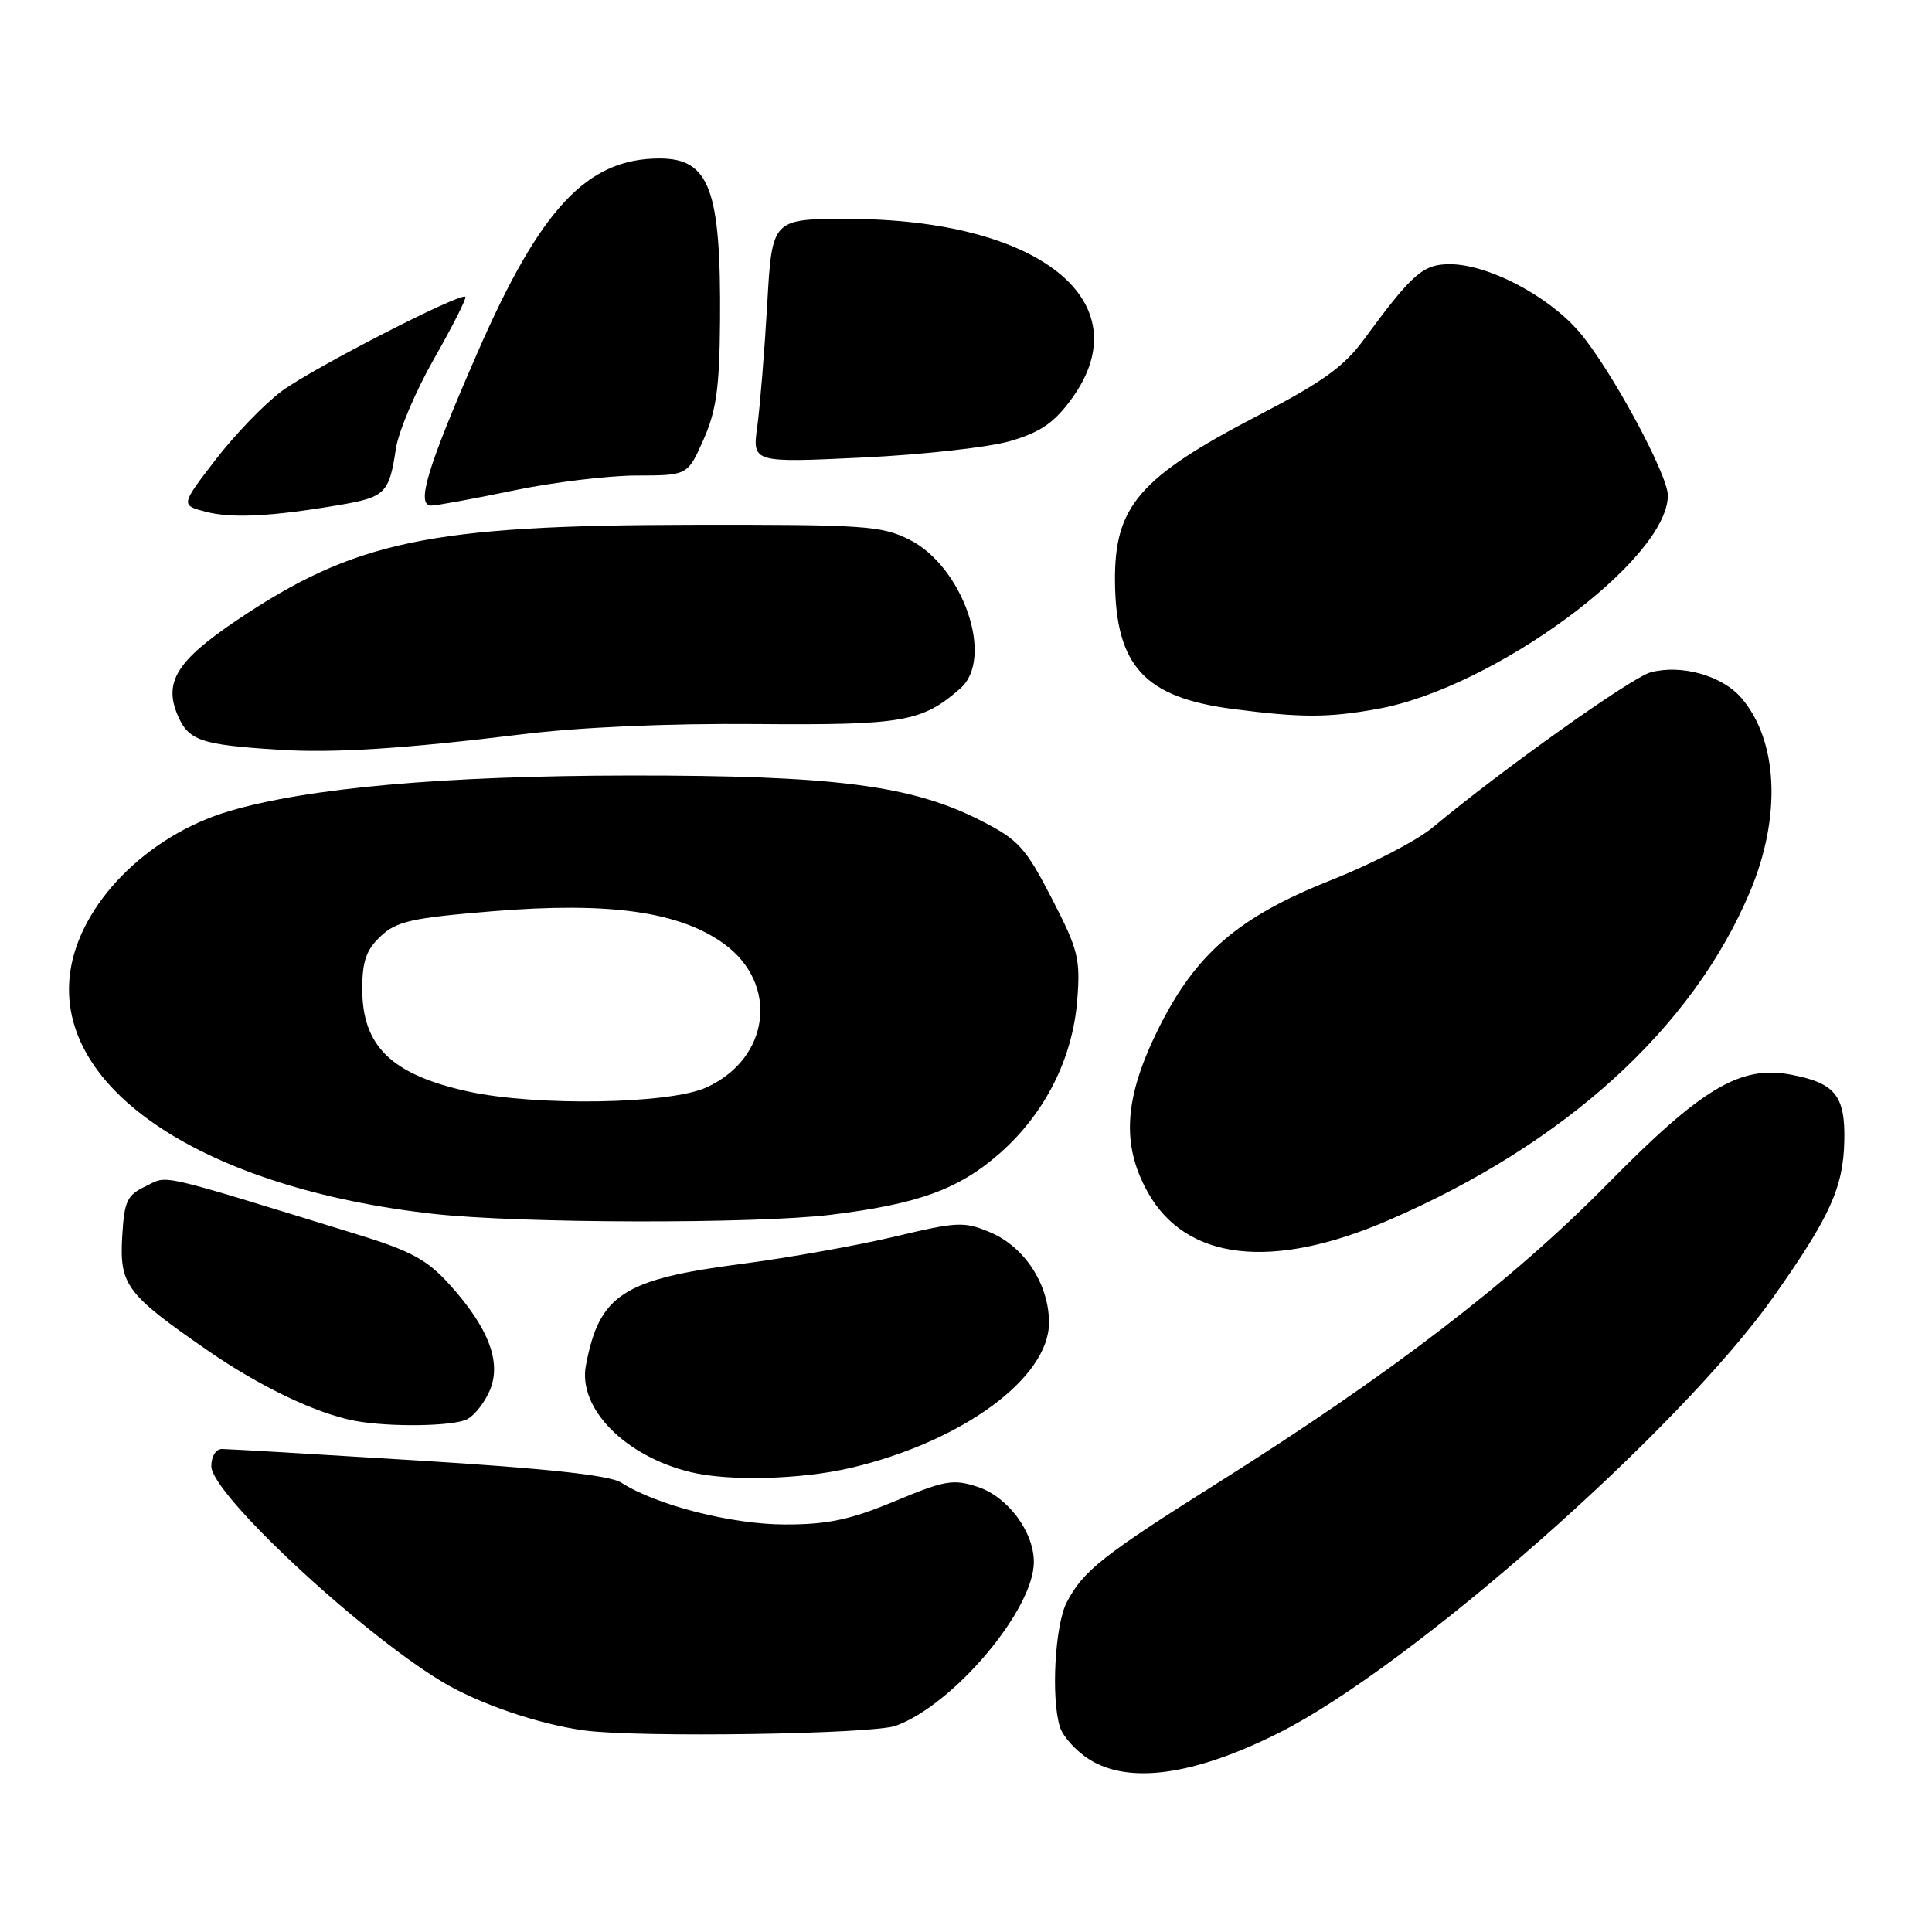 <?xml version="1.0" encoding="UTF-8" standalone="no"?>
<!DOCTYPE svg PUBLIC "-//W3C//DTD SVG 1.1//EN" "http://www.w3.org/Graphics/SVG/1.1/DTD/svg11.dtd" >
<svg xmlns="http://www.w3.org/2000/svg" xmlns:xlink="http://www.w3.org/1999/xlink" version="1.1" viewBox="0 0 256 256">
 <g >
 <path fill="currentColor"
d=" M 169.39 229.65 C 186.88 220.91 222.58 189.44 235.01 171.82 C 242.48 161.23 244.24 157.37 244.38 151.21 C 244.52 145.17 243.17 143.50 237.28 142.39 C 230.58 141.14 225.51 144.17 213.00 156.88 C 200.39 169.70 184.27 182.07 161.50 196.40 C 146.12 206.08 143.52 208.14 141.35 212.31 C 139.78 215.32 139.25 225.07 140.45 228.85 C 140.85 230.11 142.60 232.04 144.34 233.13 C 149.59 236.45 158.19 235.25 169.39 229.65 Z  M 118.71 228.67 C 126.37 225.87 136.97 213.30 136.99 207.00 C 137.00 202.97 133.54 198.33 129.56 197.02 C 126.31 195.95 125.22 196.14 118.55 198.92 C 112.64 201.38 109.70 202.00 104.04 202.00 C 96.97 202.00 86.98 199.45 82.33 196.46 C 80.82 195.49 72.65 194.59 55.50 193.53 C 41.94 192.69 30.20 192.00 29.42 192.00 C 28.61 192.00 28.00 192.97 28.00 194.28 C 28.00 197.91 47.43 216.07 58.50 222.79 C 63.36 225.74 71.39 228.49 77.50 229.30 C 84.71 230.26 115.67 229.79 118.71 228.67 Z  M 112.74 194.50 C 127.50 191.02 139.00 182.59 139.00 175.25 C 138.99 170.18 135.77 165.22 131.23 163.30 C 127.75 161.83 126.90 161.87 118.50 163.87 C 113.55 165.04 104.44 166.67 98.26 167.47 C 82.54 169.52 79.42 171.55 77.64 180.90 C 76.55 186.58 82.78 192.94 91.50 195.06 C 96.57 196.30 106.19 196.04 112.74 194.50 Z  M 61.93 188.04 C 62.92 187.51 64.27 185.77 64.93 184.17 C 66.47 180.46 64.72 175.91 59.58 170.22 C 56.61 166.93 54.48 165.77 47.49 163.61 C 20.28 155.24 22.37 155.71 19.33 157.17 C 16.82 158.37 16.47 159.11 16.19 163.88 C 15.83 170.28 16.75 171.50 27.51 178.94 C 34.45 183.74 41.93 187.31 47.04 188.27 C 51.66 189.13 60.13 189.00 61.93 188.04 Z  M 183.98 161.69 C 207.39 151.57 224.24 136.26 231.87 118.19 C 236.07 108.22 235.62 98.15 230.72 92.46 C 228.17 89.51 222.77 88.00 218.71 89.09 C 216.17 89.78 198.97 102.02 189.83 109.65 C 187.75 111.38 181.70 114.52 176.39 116.62 C 164.09 121.49 158.40 126.40 153.46 136.38 C 148.95 145.50 148.56 151.65 152.08 157.97 C 157.14 167.04 168.53 168.37 183.98 161.69 Z  M 110.03 160.97 C 121.66 159.55 127.05 157.59 132.47 152.82 C 138.45 147.56 142.13 140.28 142.74 132.52 C 143.17 127.03 142.88 125.85 139.36 119.03 C 135.88 112.30 134.96 111.28 129.98 108.74 C 120.80 104.05 110.63 102.74 83.50 102.76 C 58.79 102.79 40.79 104.39 30.34 107.49 C 19.46 110.72 10.50 119.83 9.29 128.91 C 7.22 144.34 27.04 157.47 57.50 160.85 C 68.91 162.12 100.04 162.18 110.03 160.97 Z  M 69.00 97.32 C 76.82 96.35 88.50 95.84 100.21 95.94 C 119.70 96.10 122.19 95.66 127.25 91.22 C 131.80 87.24 127.63 75.08 120.49 71.50 C 116.81 69.66 114.55 69.50 91.50 69.54 C 56.91 69.60 46.98 71.69 31.37 82.19 C 23.47 87.52 21.69 90.35 23.51 94.70 C 24.97 98.15 26.52 98.68 37.00 99.35 C 44.17 99.81 53.58 99.21 69.00 97.32 Z  M 182.57 93.93 C 197.95 91.14 220.98 74.20 221.00 65.65 C 221.00 62.86 213.40 48.82 209.26 43.99 C 205.16 39.20 197.20 35.02 192.13 35.01 C 188.56 35.00 187.15 36.24 180.71 45.00 C 178.09 48.58 175.22 50.64 166.74 55.04 C 150.97 63.24 147.65 67.08 147.74 77.03 C 147.84 88.27 151.67 92.42 163.34 93.94 C 172.40 95.12 175.97 95.12 182.57 93.93 Z  M 44.94 66.92 C 51.05 65.88 51.57 65.37 52.45 59.50 C 52.79 57.20 55.08 51.80 57.54 47.49 C 59.99 43.19 61.85 39.51 61.66 39.33 C 61.05 38.72 41.56 48.73 37.37 51.80 C 35.10 53.47 31.15 57.56 28.59 60.88 C 23.94 66.93 23.94 66.93 27.22 67.80 C 30.68 68.71 35.93 68.45 44.94 66.92 Z  M 68.00 65.00 C 73.22 63.91 80.56 63.02 84.31 63.01 C 91.11 63.00 91.11 63.00 93.22 58.25 C 94.92 54.41 95.34 51.39 95.41 42.50 C 95.54 25.10 94.01 21.00 87.40 21.00 C 77.79 21.00 71.63 27.57 63.26 46.74 C 56.57 62.08 55.08 67.01 57.17 66.99 C 57.90 66.98 62.77 66.09 68.00 65.00 Z  M 133.95 58.42 C 137.92 57.24 139.71 56.00 142.03 52.80 C 151.33 39.96 137.74 29.04 112.40 29.01 C 102.30 29.00 102.30 29.00 101.66 40.32 C 101.30 46.54 100.71 53.81 100.35 56.47 C 99.68 61.32 99.68 61.32 114.26 60.63 C 122.28 60.25 131.14 59.26 133.95 58.42 Z  M 62.00 144.62 C 51.88 142.39 48.00 138.63 48.00 131.04 C 48.00 127.36 48.53 125.85 50.44 124.06 C 52.54 122.08 54.53 121.63 65.20 120.75 C 80.71 119.47 90.01 120.78 95.92 125.05 C 103.26 130.37 102.04 140.26 93.58 144.10 C 88.72 146.31 70.99 146.60 62.00 144.62 Z "/>
</g>
</svg>